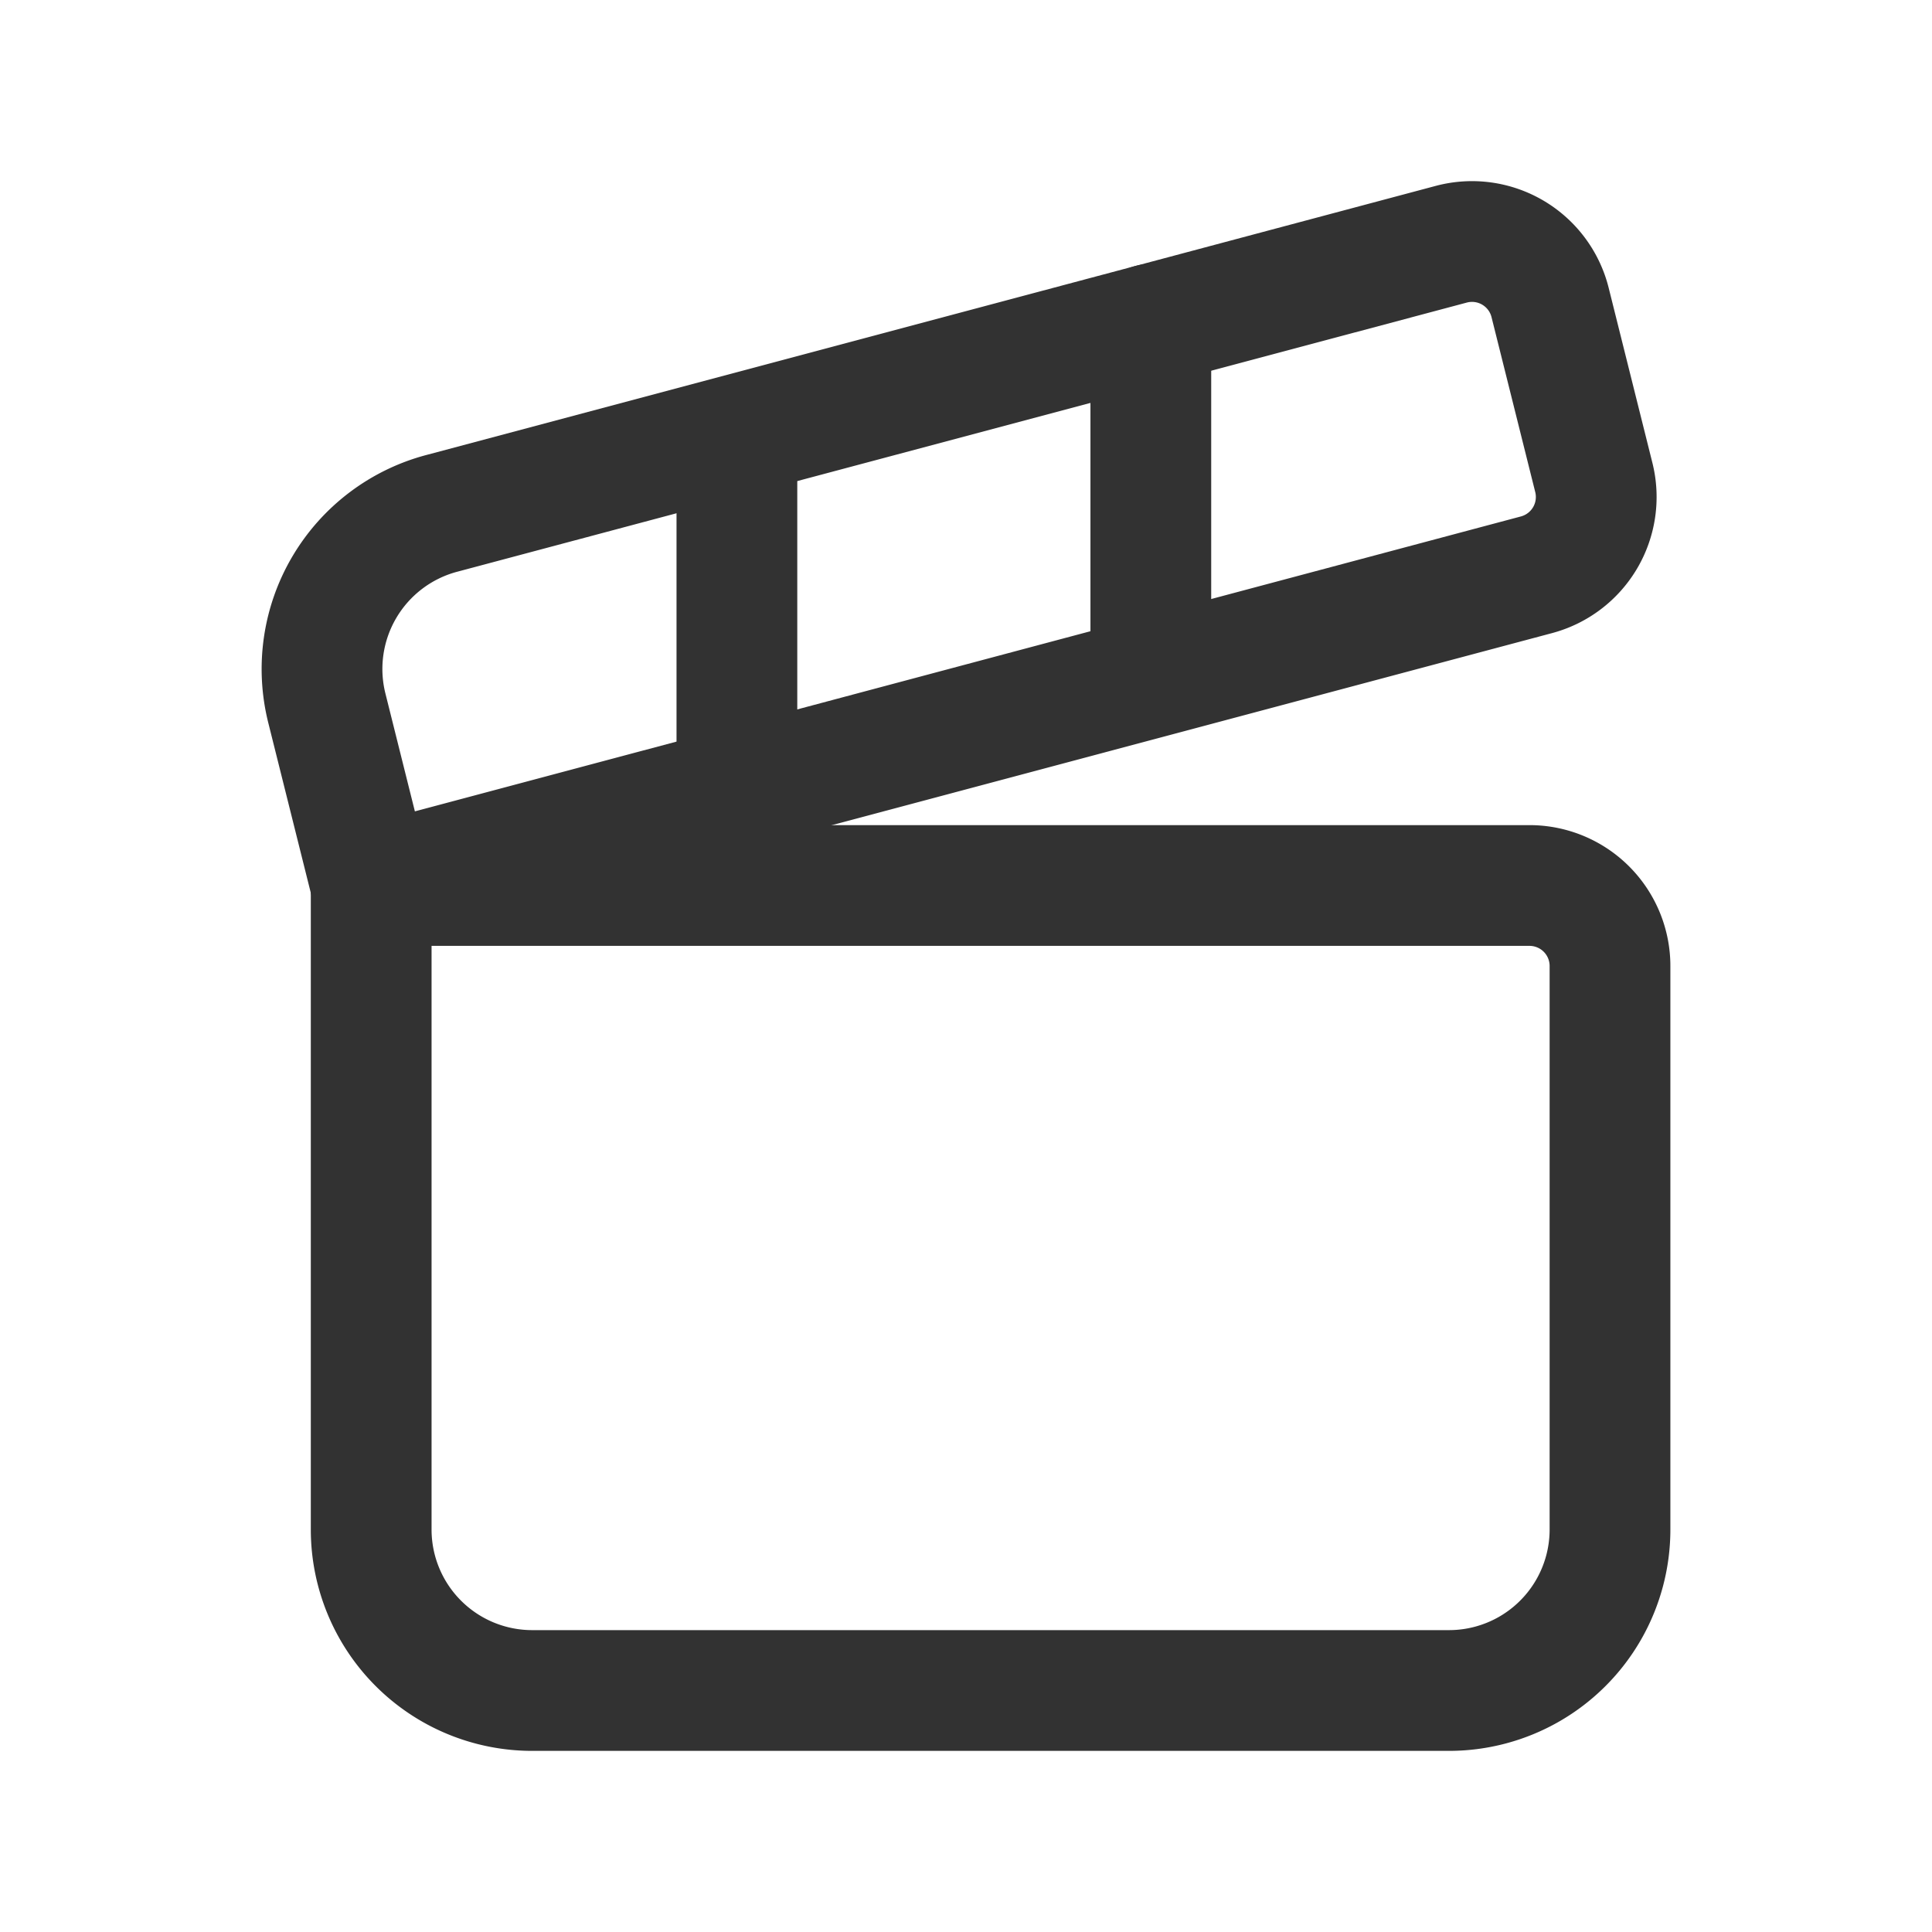 <svg xmlns="http://www.w3.org/2000/svg" viewBox="0 0 24 24"><path d="M4.611,11H19a1,1,0,0,1,1,1v7a2,2,0,0,1-2,2H6.611a2,2,0,0,1-2-2V11A0,0,0,0,1,4.611,11Z" fill="none" stroke="#323232" stroke-linecap="round" stroke-linejoin="round" stroke-width="1.5"/><line x1="9.154" y1="9.445" x2="9.154" y2="5.774" fill="none" stroke="#323232" stroke-linecap="round" stroke-linejoin="round" stroke-width="1.5"/><line x1="14.296" y1="7.969" x2="14.296" y2="4.029" fill="none" stroke="#323232" stroke-linecap="round" stroke-linejoin="round" stroke-width="1.5"/><path d="M19.087,7.14,4.611,11,4.06,8.796a2,2,0,0,1,1.425-2.418L18.028,3.034a1,1,0,0,1,1.228.724l.543,2.173A1,1,0,0,1,19.087,7.14Z" fill="none" stroke="#323232" stroke-linecap="round" stroke-linejoin="round" stroke-width="1.5"/></svg>